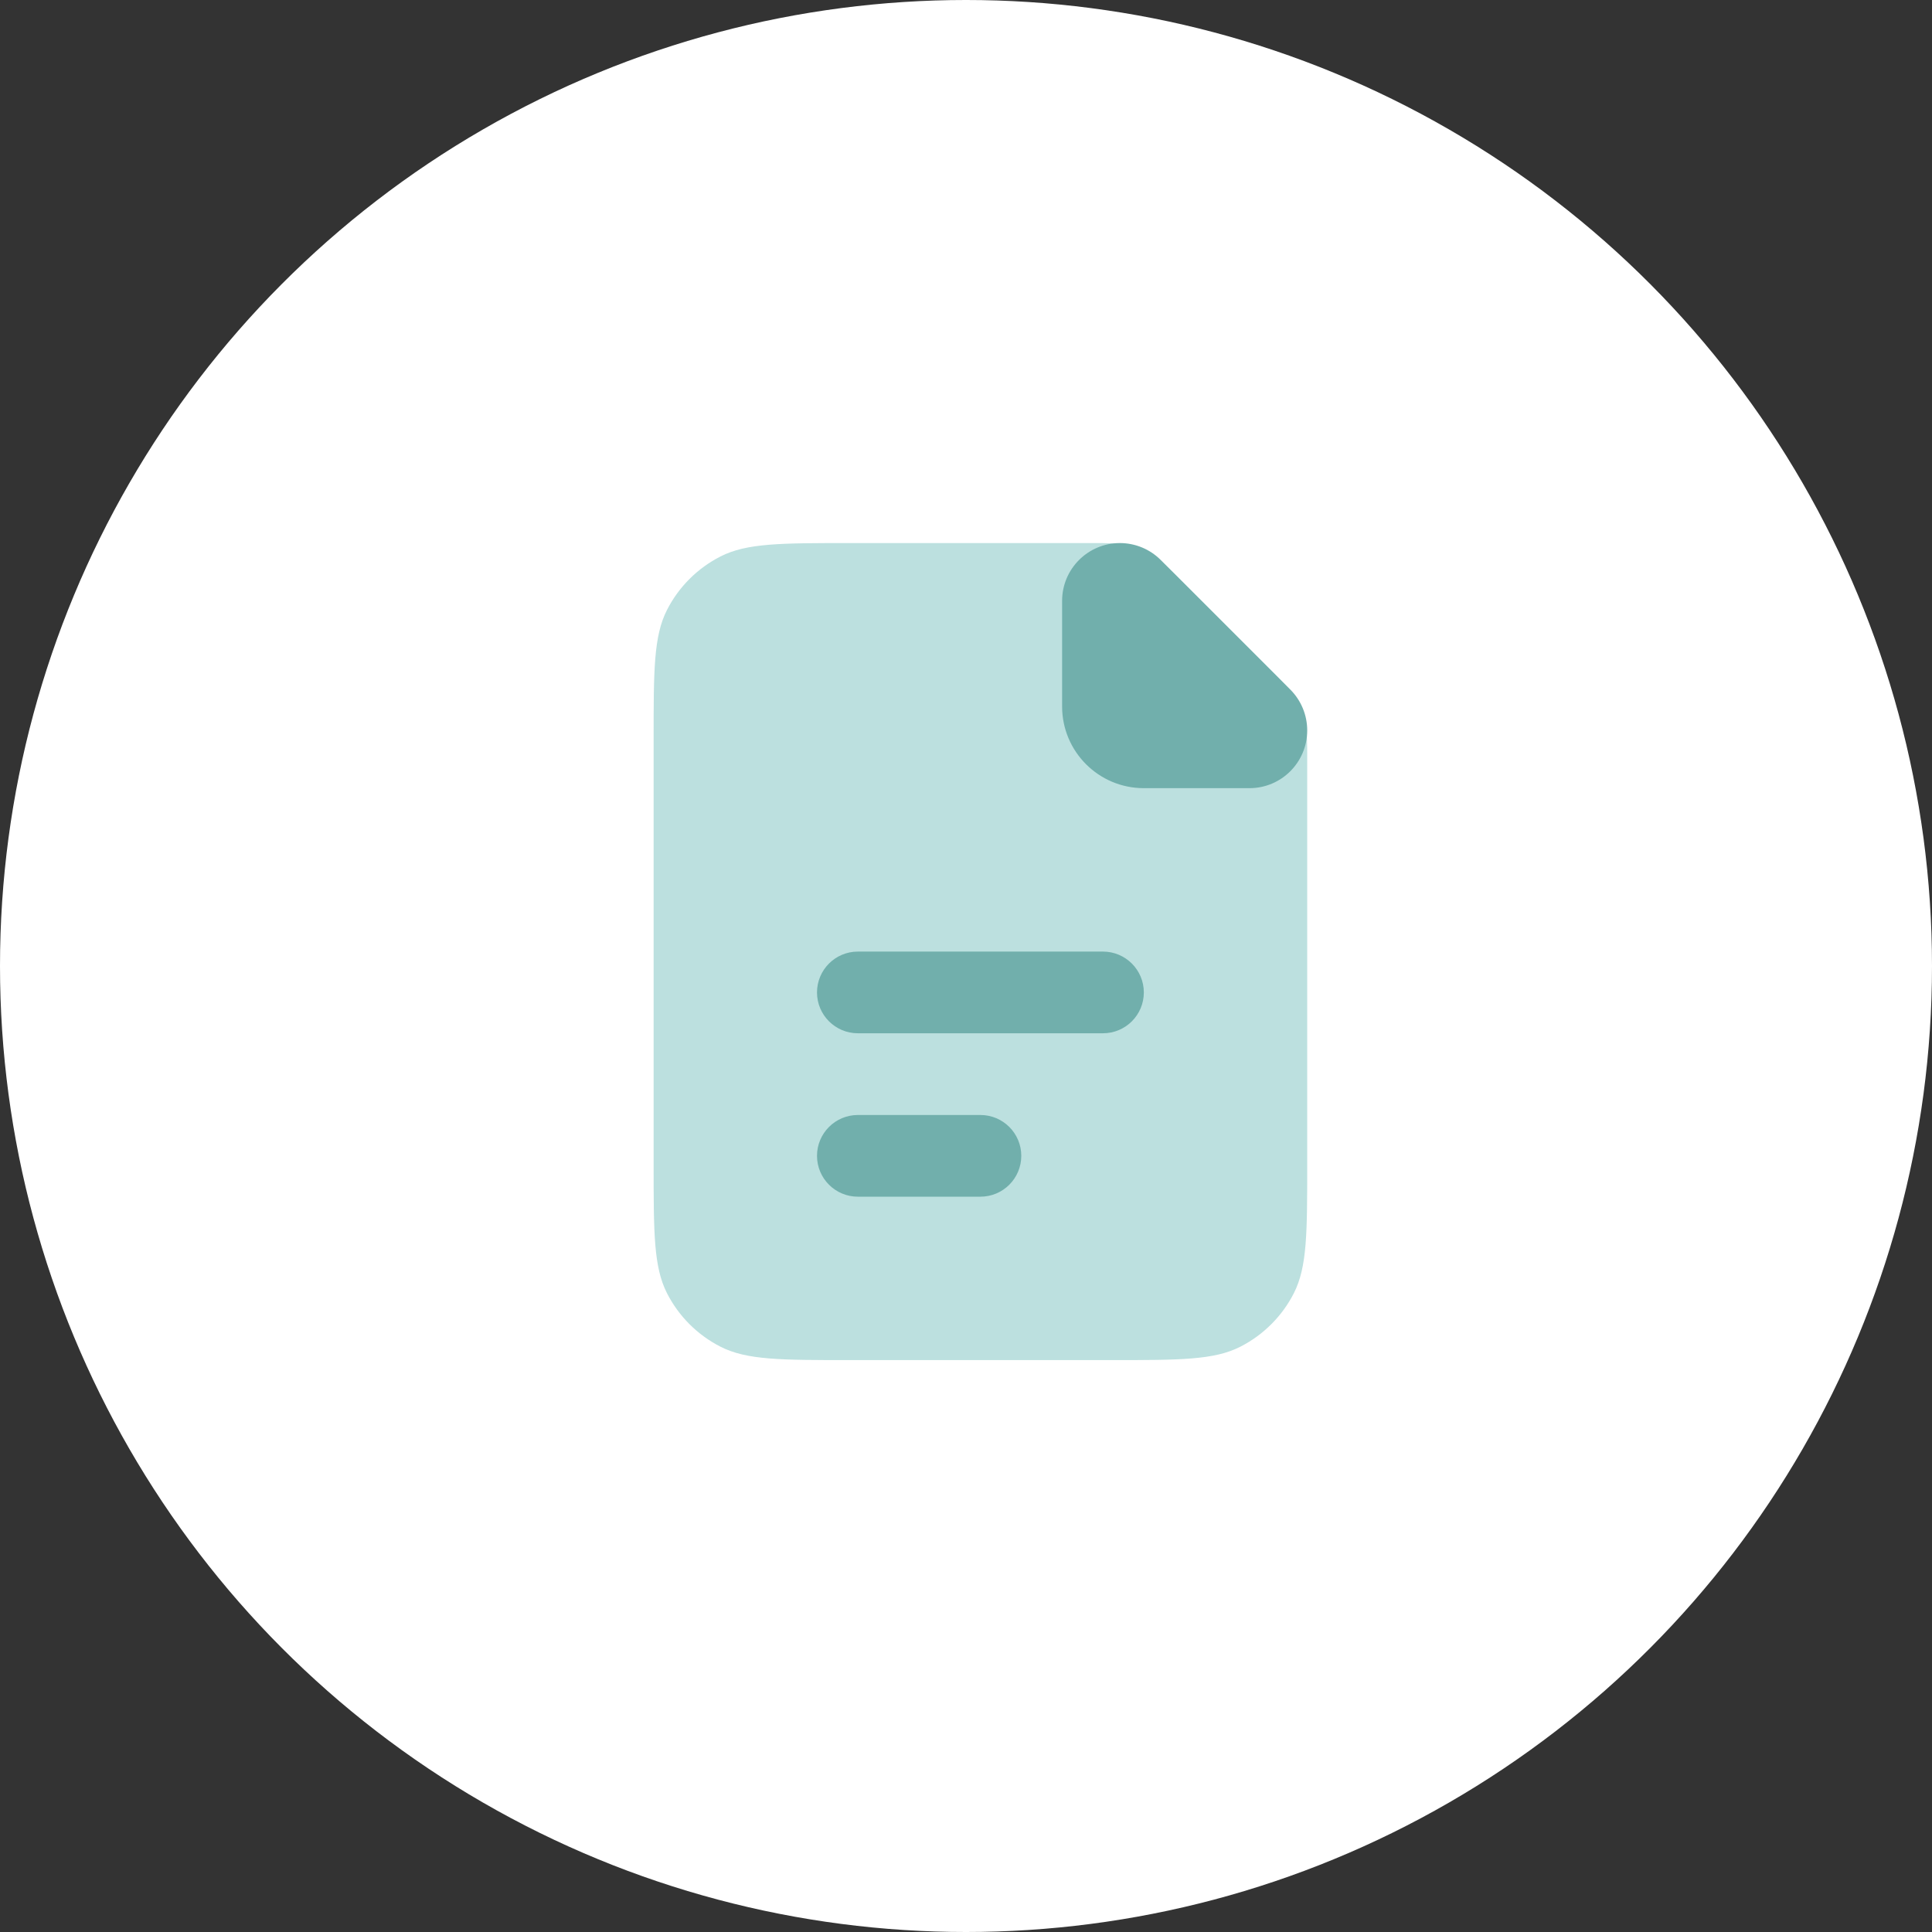 <svg width="67" height="67" viewBox="0 0 67 67" fill="none" xmlns="http://www.w3.org/2000/svg">
<rect x="0" y="0" width="67" height="67" fill="#333333" stroke="none"/>
<circle cx="33.5" cy="33.5" r="33.5" fill="white"/>
<path d="M22.667 25.633C22.667 23.253 22.667 22.063 23.13 21.154C23.537 20.354 24.188 19.704 24.987 19.297C25.896 18.833 27.087 18.833 29.467 18.833H37.789C38.482 18.833 38.828 18.833 39.154 18.912C39.444 18.981 39.72 19.096 39.974 19.251C40.259 19.426 40.504 19.671 40.995 20.161L44.006 23.172C44.496 23.662 44.741 23.907 44.916 24.193C45.071 24.447 45.186 24.723 45.255 25.012C45.333 25.338 45.333 25.685 45.333 26.378V40.367C45.333 42.747 45.333 43.937 44.87 44.846C44.463 45.646 43.812 46.296 43.013 46.703C42.104 47.167 40.914 47.167 38.533 47.167H29.467C27.087 47.167 25.896 47.167 24.987 46.703C24.188 46.296 23.537 45.646 23.13 44.846C22.667 43.937 22.667 42.747 22.667 40.367V25.633Z" fill="#BCE0DF"/>
<path d="M29.75 33C28.968 33 28.333 33.634 28.333 34.417C28.333 35.199 28.968 35.833 29.75 35.833H38.25C39.032 35.833 39.667 35.199 39.667 34.417C39.667 33.634 39.032 33 38.25 33H29.75Z" fill="#71AFAC"/>
<path d="M29.75 38.667C28.968 38.667 28.333 39.301 28.333 40.083C28.333 40.866 28.968 41.5 29.75 41.5H34C34.782 41.5 35.417 40.866 35.417 40.083C35.417 39.301 34.782 38.667 34 38.667H29.75Z" fill="#71AFAC"/>
<path d="M36.833 20.837C36.833 19.73 37.73 18.833 38.837 18.833V18.833C39.368 18.833 39.878 19.044 40.253 19.42L44.746 23.913C45.122 24.289 45.333 24.799 45.333 25.33V25.33C45.333 26.436 44.436 27.333 43.33 27.333H39.667C38.102 27.333 36.833 26.065 36.833 24.5V20.837Z" fill="#71AFAC"/>
</svg>
